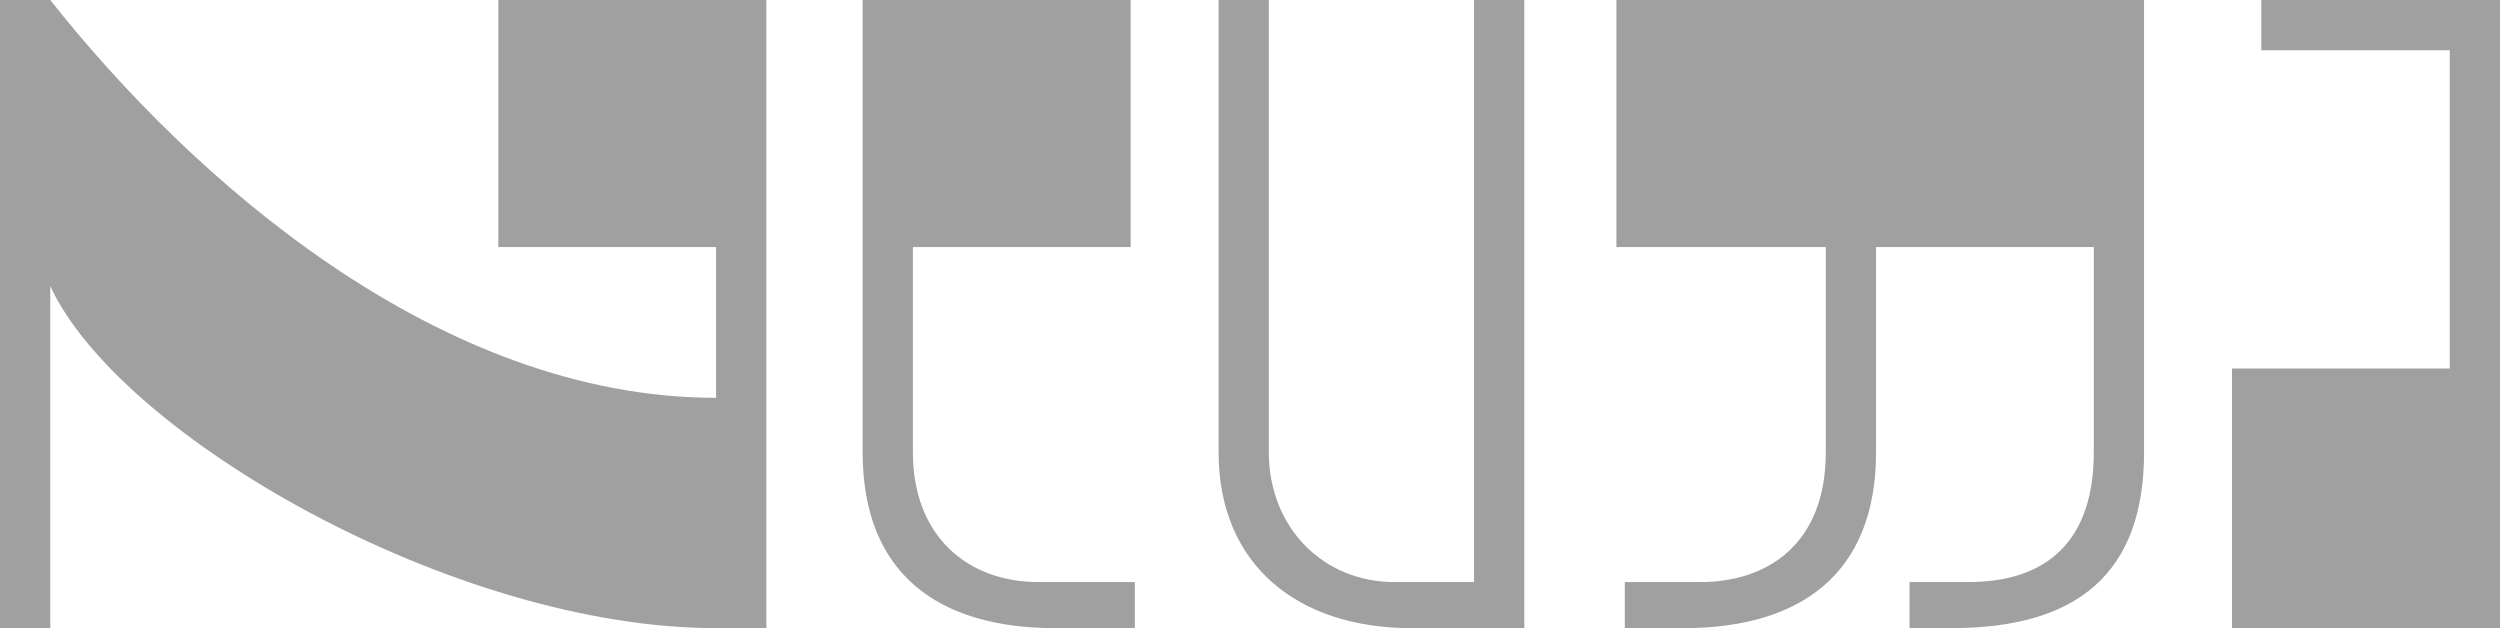 <svg id="logo_fusionné" data-name="logo fusionné" xmlns="http://www.w3.org/2000/svg" viewBox="0 0 597 150"><defs><style>.cls-1{fill:#a0a0a0;}</style></defs><title>logo-neuma</title><path class="cls-1" d="M386,0V59h50v49c0,22-14,31-30,31H388v11h14c28,0,46-13,46-42V59h52v49c0,21-11,31-30,31H456v11h10c30,0,46-13,46-42V0Z"/><path class="cls-1" d="M248,139c-17,0-30-11-30-31V59h52V0H206V108c0,29,18,42,46,42h19V139Z"/><path class="cls-1" d="M352,0V139H333c-17,0-30-13-30-31V0H291V108c0,27,19,42,46,42h27V0Z"/><polygon class="cls-1" points="540 0 540 12 585 12 585 88 533 88 533 150 597 150 597 0 540 0"/><path class="cls-1" d="M119,0V59h52V95C105,95,46,43,12,0H0V150H12V68.32C28.5,104,108.37,150,171,150h12V0Z"/></svg>